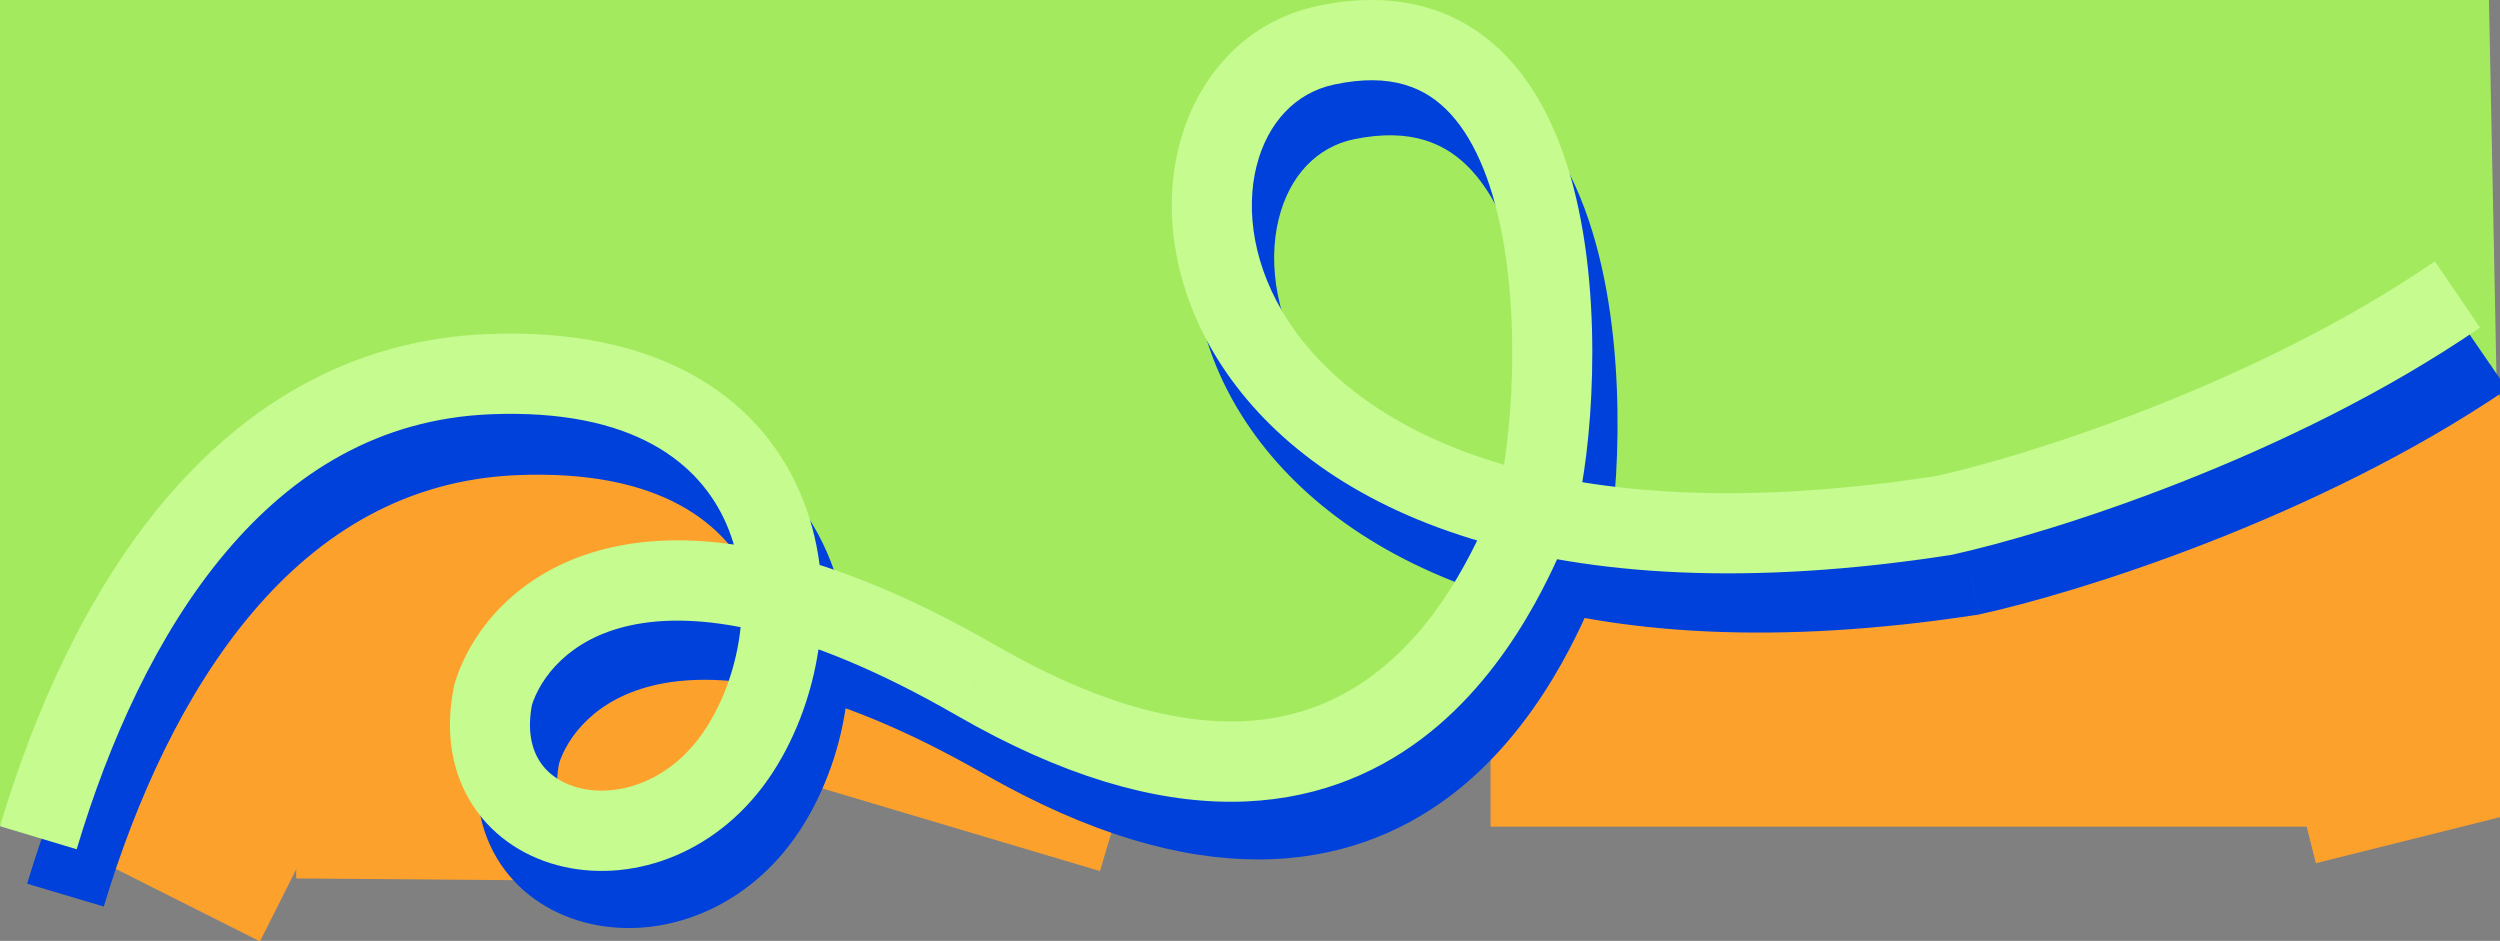 <svg width="1751" height="659" viewBox="0 0 1751 659" fill="none" xmlns="http://www.w3.org/2000/svg">
<rect x="0" y="0" width="1751" height="659" fill="#808080" stroke="none"/>
<g clip-path="url(#clip0_2003_16)">
<rect width="154.827" height="261.994" transform="translate(18.842 310.104) rotate(16.505)" fill="#A4EA5F"/>
<rect width="603.518" height="1809.99" transform="translate(1741.01 -112.831) rotate(88.855)" fill="#A4EA5F"/>
<rect width="372" height="212" transform="translate(149 321)" fill="#FDA12D"/>
<rect width="154.827" height="240.424" transform="translate(151.661 374.997) rotate(26.67)" fill="#FDA12D"/>
<rect width="154.827" height="300.903" transform="translate(509.578 462.879) rotate(90.468)" fill="#FDA12D"/>
<rect width="647" height="230" transform="translate(1044 349)" fill="#FDA12D"/>
<rect width="327" height="77" transform="translate(478.97 443) rotate(16.578)" fill="#FDA12D"/>
<rect width="204.01" height="309.284" transform="translate(1547 304.53) rotate(-14.034)" fill="#FDA12D"/>
<path d="M1386.59 430.267C1454.4 415.453 1621.99 363.603 1756 272.587L1724.39 226.529C1598.26 312.197 1438.11 361.916 1374.58 375.793L1386.6 430.26L1386.59 430.267ZM937.067 42.889C885.818 53.421 852.374 93.352 840.924 141.055C829.509 188.593 839.163 244.997 872.765 295.709C940.847 398.458 1102.57 473.901 1384.85 430.596L1376.3 375.479C1104.95 417.111 970.583 341.997 919.572 265.016C893.631 225.871 887.982 185.118 895.45 154.003C902.882 123.052 922.49 102.832 948.409 97.506L937.067 42.889ZM1117.09 417.197C1121.4 408.553 1124.34 395.569 1126.47 382.921C1128.79 369.13 1130.73 352.078 1131.86 333.138C1134.12 295.381 1133.27 248.622 1125.23 203.836C1117.31 159.687 1101.78 113.864 1071.9 81.505C1040.22 47.2 995.079 30.964 937.067 42.889L948.409 97.506C988.337 89.298 1013.09 100.273 1030.61 119.234C1049.92 140.147 1062.87 173.664 1070.04 213.638C1077.1 252.976 1077.97 295.145 1075.9 329.835C1074.86 347.116 1073.12 362.166 1071.18 373.698C1070.2 379.475 1069.21 384.144 1068.31 387.633C1067.31 391.48 1066.71 392.731 1066.87 392.409L1117.09 417.197ZM689.061 541.959C763.346 584.45 826.994 602.067 881.62 601.952C936.65 601.838 980.423 583.721 1014.41 558.461C1080.48 509.371 1109.59 432.24 1117.09 417.19L1066.87 392.402C1056.2 413.794 1033.43 474.716 980.854 513.782C955.525 532.607 923.295 546.092 881.505 546.178C839.306 546.263 785.312 532.672 717.007 493.606L689.061 541.952V541.959ZM391.209 535.725C397.297 516.034 417.286 488.68 460.743 479.378C505.12 469.876 577.997 478.441 689.054 541.959L717 493.613C599.912 426.642 512.387 411.27 448.941 424.854C384.582 438.639 349.341 481.401 337.617 519.33L391.209 535.718V535.725ZM513.393 550.946C489.192 588.053 452.355 598.513 426.156 592.708C413.103 589.812 403.205 583.12 397.297 574.276C391.561 565.689 387.867 552.512 391.87 533.144L336.956 521.919C330.401 553.635 335.425 582.412 350.606 605.141C365.606 627.605 388.816 641.569 413.958 647.146C464.165 658.278 524.125 636.957 560.423 581.304L513.393 550.954V550.946ZM362.473 332.774C463.079 328.727 509.375 367.056 527.747 408.975C547.535 454.125 538.946 511.773 513.4 550.946L560.43 581.297C594.694 528.761 607.502 451.408 579.139 386.689C549.353 318.731 477.965 272.316 360.208 277.056L362.473 332.781V332.774ZM72.7 634.948C95.226 560.162 129.001 485.384 176.864 428.951C224.26 373.069 284.694 335.905 362.48 332.774L360.216 277.049C263.311 280.953 189.133 328.005 134.018 392.988C79.37 457.421 42.741 540.143 19 618.94L72.707 634.948H72.7ZM1380.58 403.041L1384.85 430.596L1385.72 430.46L1386.59 430.274L1380.57 403.041H1380.58ZM364.42 527.531L337.625 519.338L337.229 520.61L336.956 521.919L364.413 527.531H364.42Z" fill="#0041DC"/>
<path d="M1367.59 388.465C1435.4 373.528 1602.99 321.252 1737 229.487L1705.39 183.049C1579.25 269.422 1419.11 319.551 1355.57 333.542L1367.59 388.457V388.465ZM922.049 4.378C871.339 15.4 837.665 55.018 825.726 102.587C813.816 150.02 822.858 206.189 856.022 256.584C923.141 358.563 1083.91 432.401 1365.85 388.789L1357.31 333.218C1085.62 375.244 952.589 301.241 902.814 225.616C877.535 187.209 872.36 147.122 880.094 116.319C887.792 85.654 907.63 65.052 933.93 59.329L922.056 4.378H922.049ZM1098.09 375.28C1102.31 366.76 1105.35 353.928 1107.63 341.248C1110.1 327.494 1112.25 310.489 1113.63 291.61C1116.38 253.981 1116.18 207.407 1108.76 162.858C1101.44 118.979 1086.5 73.277 1056.76 41.199C1025.14 7.088 979.967 -8.216 922.049 4.37L933.923 59.321C974.411 50.52 998.835 61.289 1015.69 79.477C1034.43 99.697 1046.84 132.517 1053.45 172.121C1059.94 211.062 1060.23 252.943 1057.7 287.494C1056.44 304.701 1054.52 319.716 1052.44 331.257C1051.4 337.039 1050.36 341.724 1049.42 345.249C1048.39 349.113 1047.76 350.468 1047.86 350.273L1098.08 375.266L1098.09 375.28ZM670.061 501.07C744.346 543.91 807.994 561.672 862.62 561.557C917.65 561.441 961.423 543.175 995.414 517.707C1061.48 468.213 1090.59 390.447 1098.09 375.273L1047.87 350.281C1037.2 371.849 1014.43 433.273 961.861 472.661C936.532 491.641 904.302 505.236 862.513 505.323C820.314 505.409 766.319 491.706 698.014 452.318L670.068 501.062L670.061 501.07ZM372.209 494.784C378.297 474.931 398.286 447.351 441.743 437.973C486.12 428.393 558.997 437.029 670.054 501.07L698 452.325C580.912 384.803 493.387 369.304 429.941 383C365.582 396.899 330.341 440.013 318.617 478.254L372.209 494.776V494.784ZM494.393 510.131C470.192 547.543 433.355 558.089 407.156 552.236C394.103 549.316 384.205 542.569 378.297 533.652C372.561 524.995 368.867 511.709 372.87 492.181L317.956 480.864C311.401 512.841 316.425 541.856 331.606 564.772C346.606 587.421 369.816 601.499 394.958 607.122C445.165 618.346 505.125 596.85 541.423 540.738L494.393 510.138V510.131ZM343.473 290.161C444.079 286.081 490.375 324.726 508.747 366.99C528.535 412.512 519.946 470.635 494.4 510.131L541.43 540.731C575.694 487.763 588.502 409.773 560.139 344.521C530.353 276.004 458.965 229.206 341.209 233.985L343.473 290.168V290.161ZM53.7 594.824C76.226 519.423 110.001 444.028 157.864 387.131C205.26 330.789 265.694 293.319 343.48 290.161L341.216 233.978C244.311 237.914 170.133 285.36 115.018 350.872C60.37 415.835 23.741 499.239 0 578.684L53.707 594.824H53.7ZM1361.58 361.007L1365.85 388.789L1366.72 388.652L1367.59 388.465L1361.57 361.007H1361.58ZM345.421 486.53L318.625 478.269L318.229 479.552L317.956 480.871L345.413 486.53H345.421Z" fill="#C5FB8F"/>
</g>
<defs>
<clipPath id="clip0_2003_16">
<rect width="1751" height="659" fill="white"/>
</clipPath>
</defs>
</svg>
